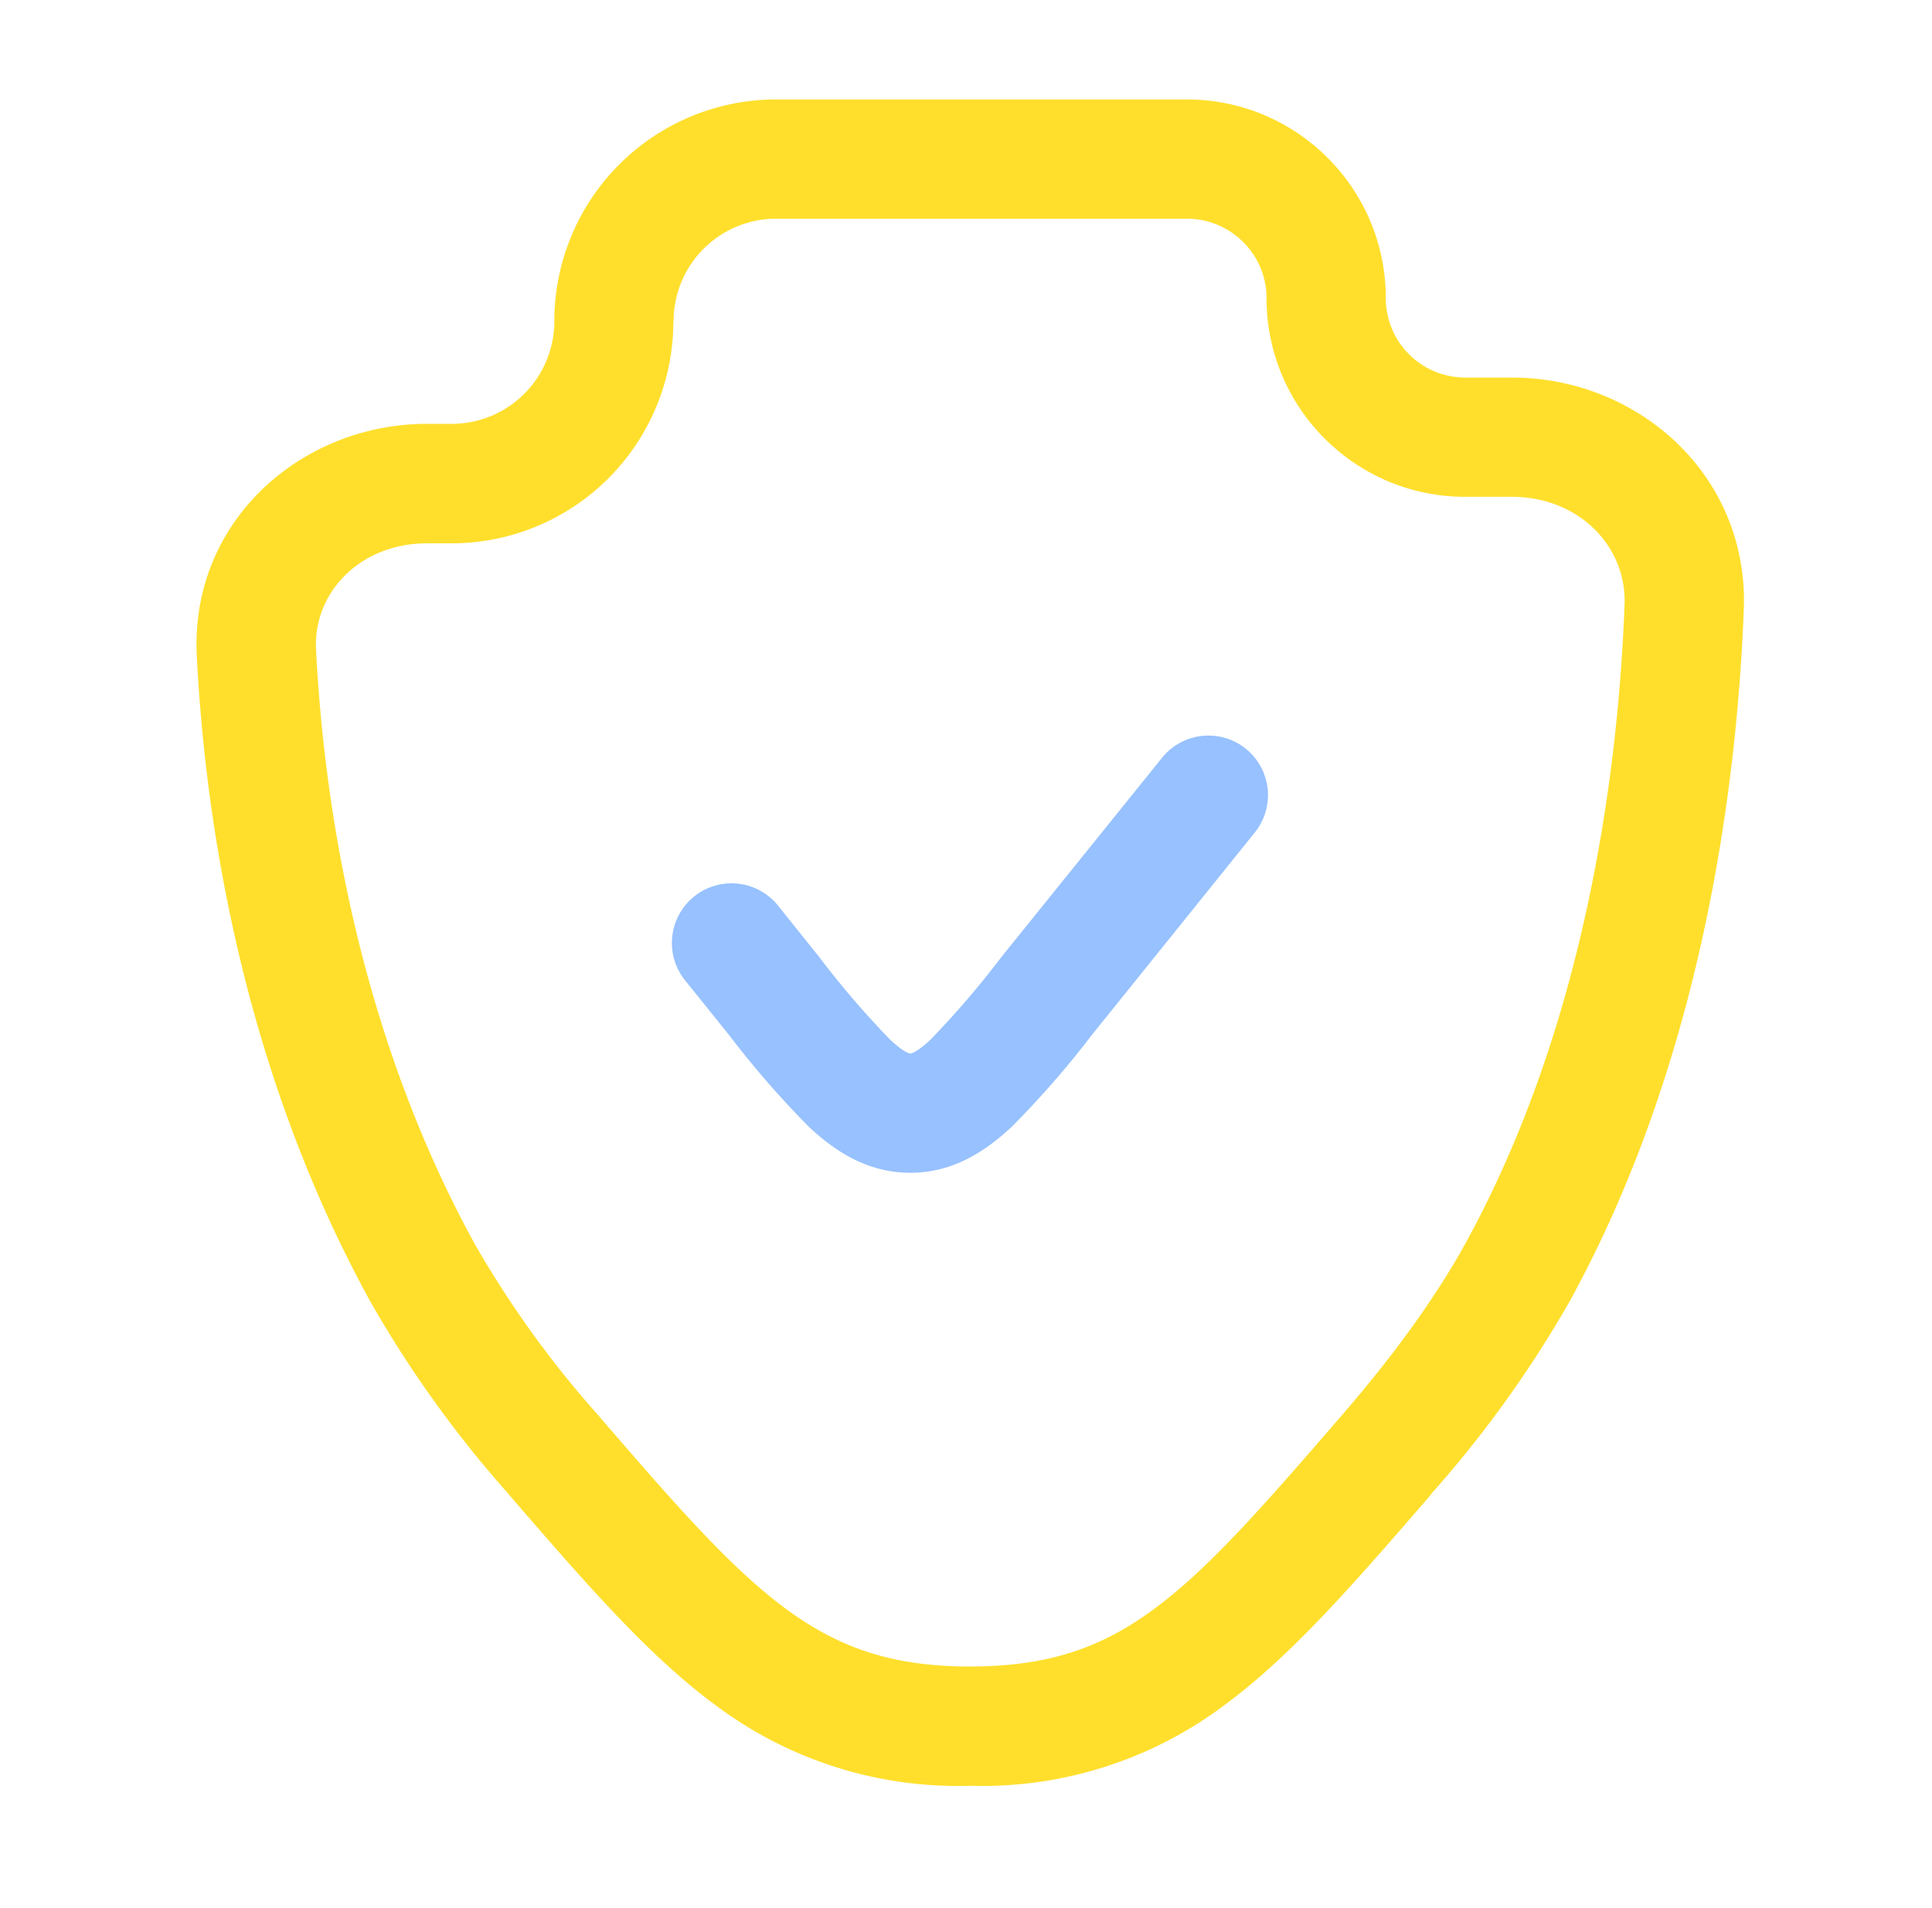 <?xml version="1.0" encoding="UTF-8"?> <svg xmlns="http://www.w3.org/2000/svg" fill="none" viewBox="0 0 81 80"><path fill="#ffdf2c" fill-rule="evenodd" d="M32.54 4.17a9.3 9.3 0 0 0-9.3 9.3 4.3 4.3 0 0 1-4.3 4.3H17.9c-5.25 0-9.93 4.07-9.65 9.72.34 6.7 1.83 17.15 7.26 27.05a47.55 47.55 0 0 0 5.75 8.03l.16.19c3.16 3.65 5.8 6.7 8.63 8.77a16.9 16.9 0 0 0 10.62 3.34 16.9 16.9 0 0 0 10.61-3.34c2.84-2.08 5.47-5.12 8.63-8.77l.16-.2a47.55 47.55 0 0 0 5.75-8.02c5.61-10.23 7.01-21.78 7.29-28.99.21-5.62-4.43-9.72-9.72-9.72h-1.96a3.33 3.33 0 0 1-3.33-3.33c0-4.6-3.74-8.33-8.34-8.33H32.54Zm-4.3 9.3a4.3 4.3 0 0 1 4.3-4.3h17.22c1.84 0 3.34 1.49 3.34 3.33 0 4.6 3.73 8.33 8.33 8.33h1.96c2.8 0 4.82 2.08 4.72 4.53-.26 6.88-1.6 17.54-6.67 26.77-1.3 2.36-3.1 4.8-5.15 7.17-3.36 3.89-5.64 6.5-7.96 8.2-2.16 1.58-4.37 2.37-7.66 2.37-3.3 0-5.5-.8-7.67-2.38-2.32-1.7-4.6-4.3-7.96-8.2a42.63 42.63 0 0 1-5.15-7.16c-4.92-8.98-6.32-18.59-6.64-24.9-.12-2.39 1.85-4.45 4.65-4.45h1.03a9.3 9.3 0 0 0 9.3-9.3Z" clip-rule="evenodd"></path><path fill="#97C1FF" d="M52.23 31.39a2.5 2.5 0 0 1 .38 3.51l-6.84 8.5a39.41 39.41 0 0 1-3.36 3.85c-1.1 1.02-2.45 1.92-4.24 1.92-1.8 0-3.16-.9-4.25-1.92a39.4 39.4 0 0 1-3.35-3.85l-1.85-2.3a2.5 2.5 0 0 1 3.9-3.13l1.73 2.16a37.5 37.5 0 0 0 2.98 3.47c.35.32.56.46.69.52.1.05.13.05.14.05.03 0 .06 0 .15-.05.13-.06.35-.2.69-.52a37.5 37.5 0 0 0 2.98-3.47l6.74-8.36a2.5 2.5 0 0 1 3.51-.38Z"></path></svg> 
